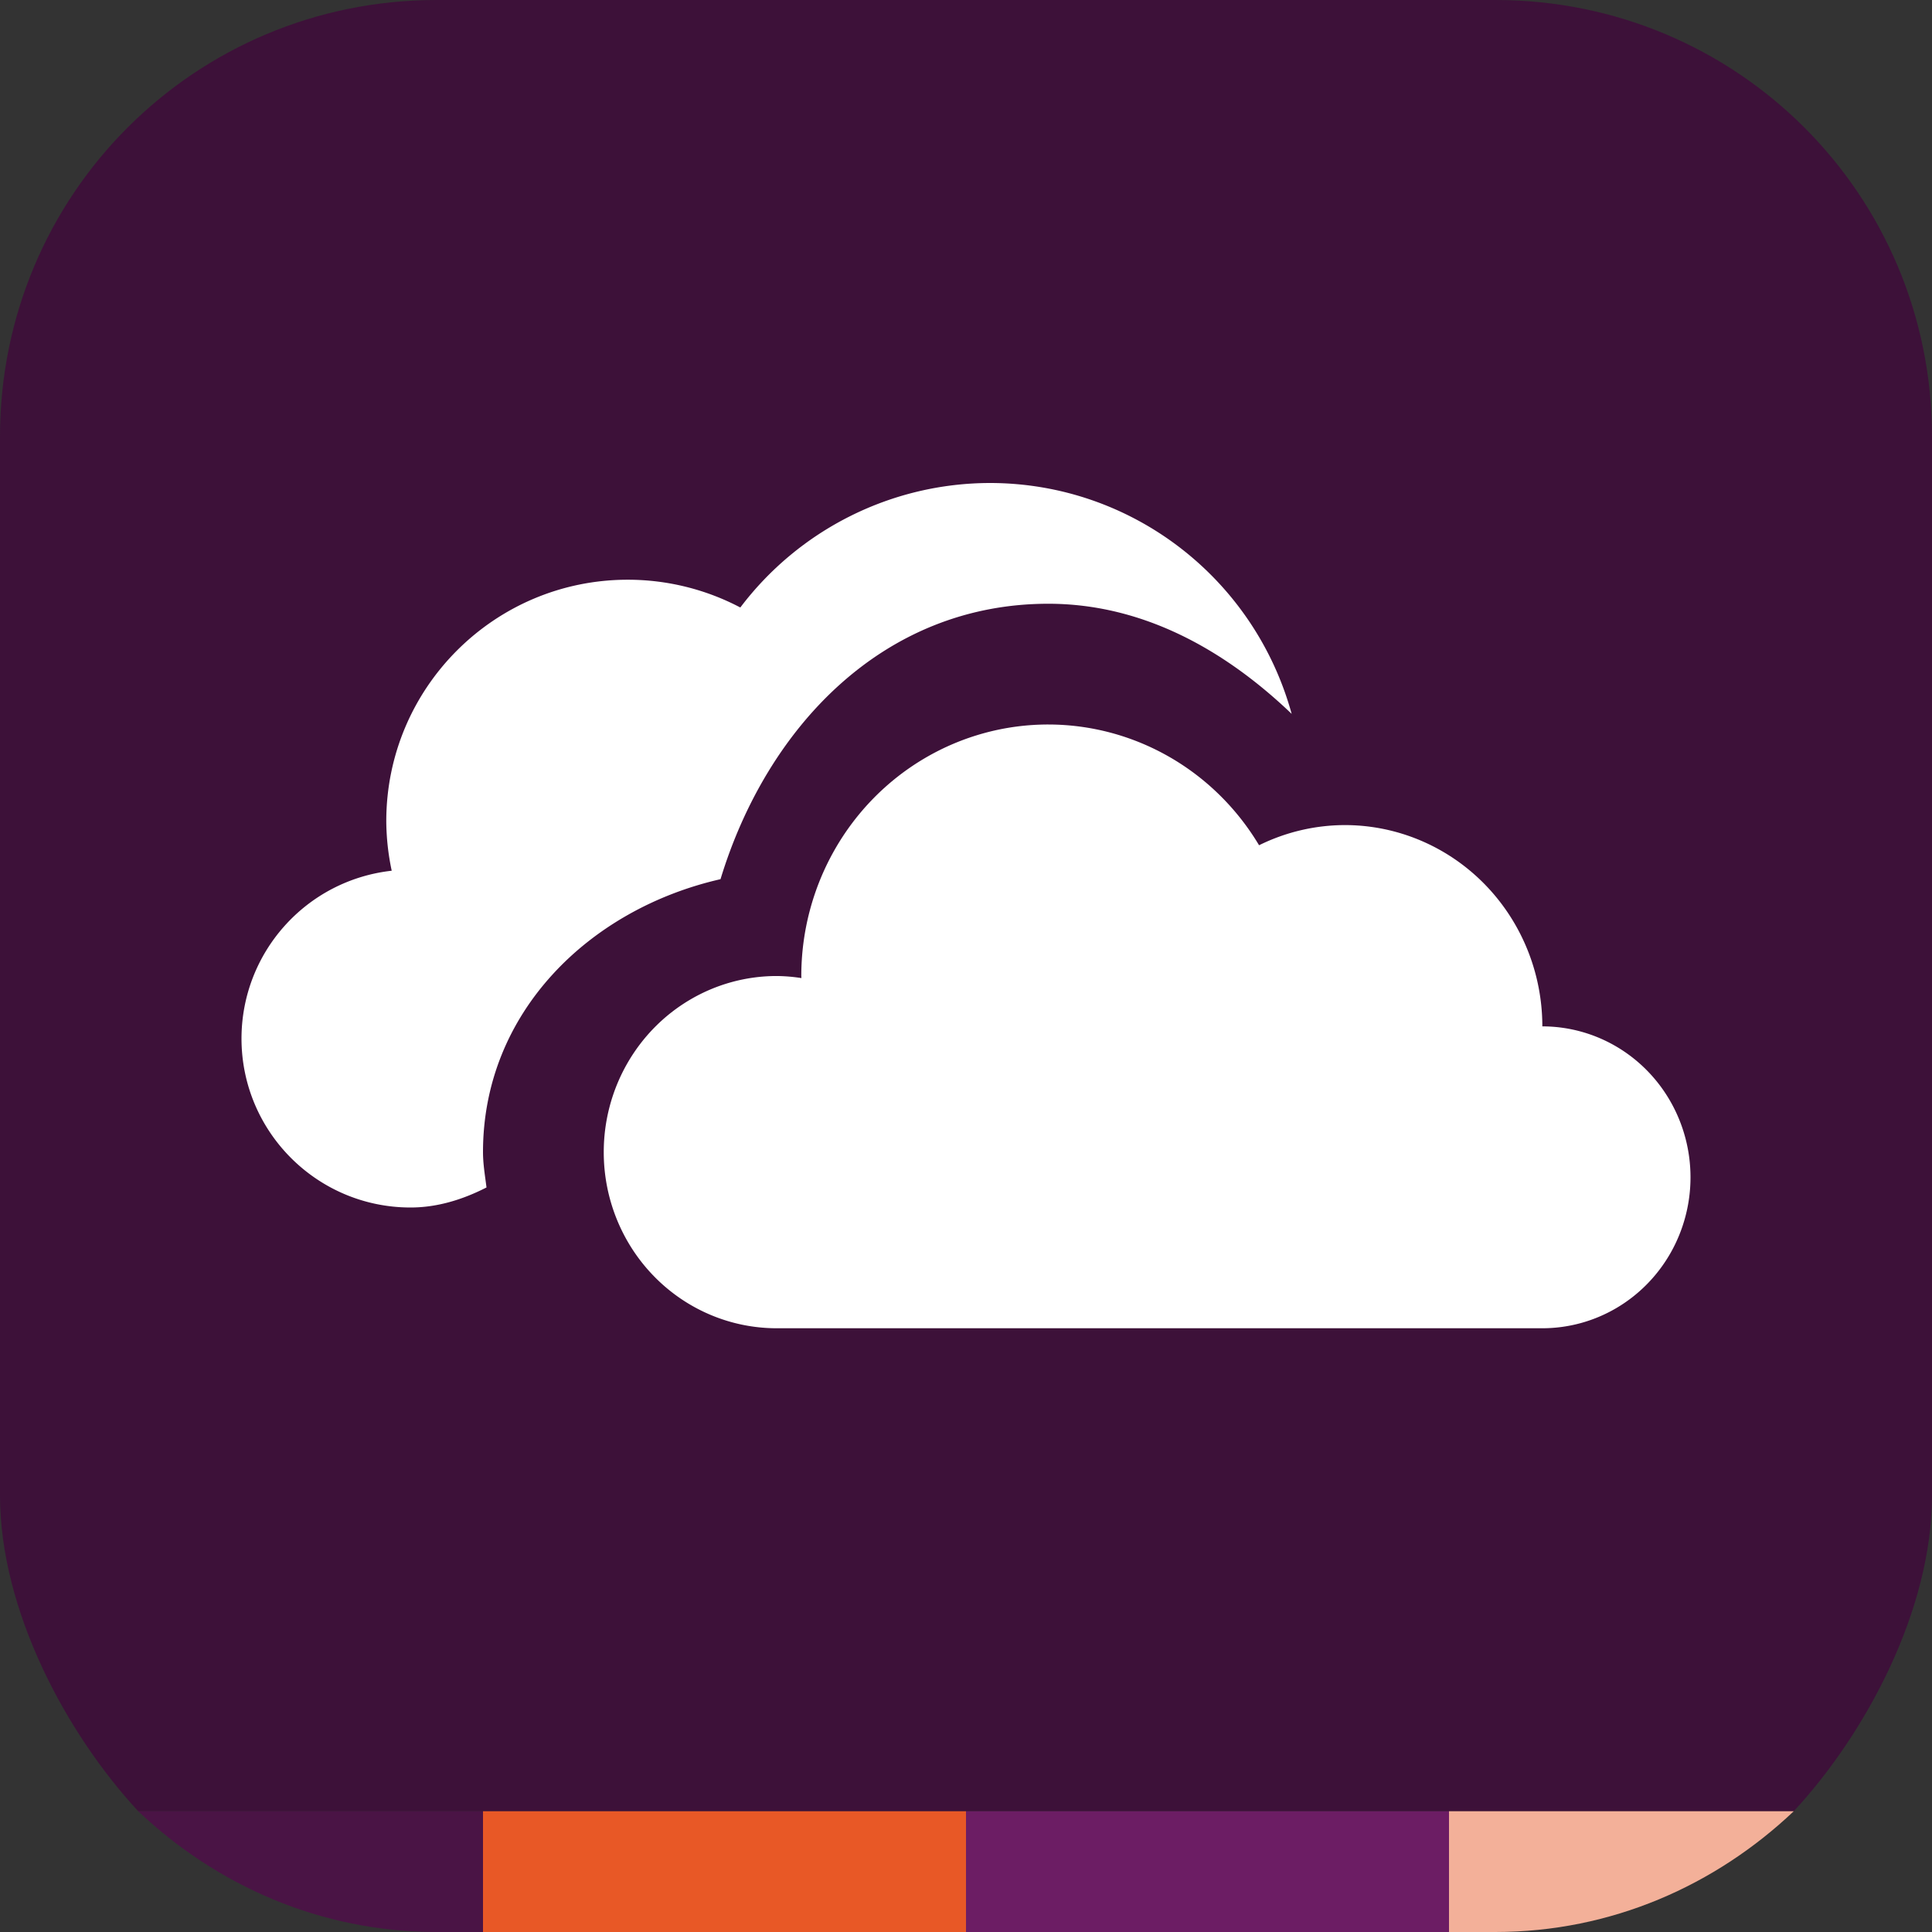 <svg xmlns="http://www.w3.org/2000/svg" width="16" height="16" version="1.1">
 <rect width="100%" height="100%" fill="#333333" stroke="none"/>
 <path style="fill:#3d1139" d="M 3.616,0 C 1.612,0 0,1.612 0,3.616 V 12.384 C 0,13.335 0.548,14.356 1.145,15 H 14.855 C 15.452,14.356 16,13.335 16,12.384 V 3.616 C 16,1.612 14.388,0 12.384,0 Z"/>
 <path style="fill:#ffffff" d="M 8.199 4 C 7.386 4.001 6.621 4.383 6.131 5.031 C 5.844 4.88 5.524 4.801 5.199 4.801 C 4.095 4.801 3.199 5.696 3.199 6.801 C 3.2 6.939 3.215 7.076 3.244 7.211 C 2.536 7.29 2.001 7.887 2 8.6 C 2 9.373 2.627 10 3.4 10 C 3.622 10 3.833 9.934 4.029 9.834 C 4.017 9.737 4 9.641 4 9.541 C 4 8.386 4.879 7.529 5.967 7.281 C 6.349 6.026 7.312 5 8.682 5 A 1 1 0 0 0 8.684 5 C 9.467 5.001 10.144 5.383 10.697 5.912 C 10.388 4.79 9.373 4.001 8.199 4 z"/>
 <path style="fill:#ffffff" d="M 8.682,6 A 2.045,2.083 0 0 0 6.636,8.083 2.045,2.083 0 0 0 6.637,8.1 1.432,1.458 0 0 0 6.432,8.083 1.432,1.458 0 0 0 5,9.542 1.432,1.458 0 0 0 6.432,11 H 12.773 A 1.227,1.25 0 0 0 14,9.75 1.227,1.25 0 0 0 12.773,8.5 1.636,1.667 0 0 0 11.136,6.833 1.636,1.667 0 0 0 10.427,7 2.045,2.083 0 0 0 8.682,6 Z"/>
 <path style="fill:#e85826" d="m 4,15 h 4 v 1 H 4 Z"/>
 <path style="fill:#4a1445" d="M 1.145 15 C 1.791 15.612 2.652 16 3.617 16 L 4 16 L 4 15 L 1.145 15 z"/>
 <path style="fill:#f3b099" d="M 12 15 L 12 16 L 12.383 16 C 13.348 16 14.209 15.612 14.855 15 L 12 15 z"/>
 <path style="fill:#6c1d64" d="m 8,15 h 4 v 1 H 8 Z"/>
</svg>
